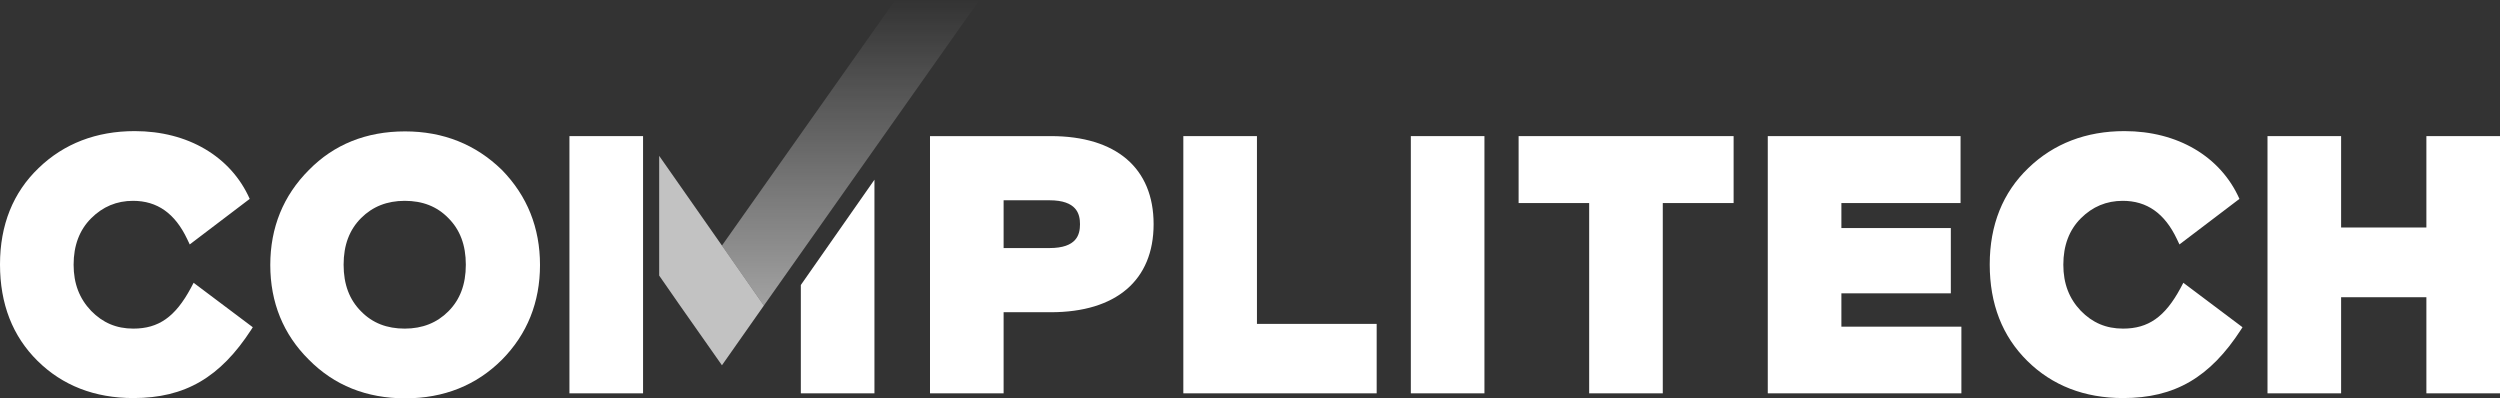 <?xml version="1.0" encoding="utf-8"?>
<!-- Generator: Adobe Illustrator 22.0.0, SVG Export Plug-In . SVG Version: 6.00 Build 0)  -->
<svg version="1.1" id="Layer_1" xmlns="http://www.w3.org/2000/svg" xmlns:xlink="http://www.w3.org/1999/xlink" x="0px" y="0px"
	 viewBox="0 0 900 143.4" style="enable-background:new 0 0 900 143.4;" xml:space="preserve">
<rect x="0" y="0" width="900" height="143.4" fill="#333333" stroke="none"/>
<style type="text/css">
	.st0{fill:#FFFFFF;}
	.st1{fill:url(#SVGID_1_);}
	.st2{opacity:0.7;fill:#FFFFFF;enable-background:new    ;}
</style>
<g>
	<g>
		<path class="st0" d="M145.8,47.3c-13.9,0-25.6,4.7-34.6,13.9c-9.2,9.2-13.9,20.7-13.9,34.2s4.7,25,13.9,34.1
			c9.1,9.2,20.7,13.9,34.7,13.9c13.9,0,25.6-4.7,34.8-13.9c9.1-9.2,13.7-20.7,13.7-34.1c0-13.4-4.6-24.9-13.7-34.2
			C171.3,52,159.6,47.3,145.8,47.3z M130,78.5c4.1-4.1,9.3-6.2,15.7-6.2c6.4,0,11.6,2,15.7,6.2c4.2,4.2,6.3,9.7,6.3,16.8
			s-2.1,12.6-6.3,16.8c-4.1,4.1-9.3,6.2-15.7,6.2c-6.4,0-11.6-2-15.7-6.2c-4.2-4.2-6.3-9.7-6.3-16.8S125.8,82.7,130,78.5z"/>
		<path class="st0" d="M378.3,49h-43.5v92.6h26.5v-29.2h17c23.5,0,37-11.5,37-31.7S401.8,49,378.3,49z M361.3,72.1h16.5
			c9.8,0,11,4.9,11,8.6s-1.1,8.6-11,8.6h-16.5V72.1z"/>
		<polygon class="st0" points="452.5,49 426,49 426,141.6 495.6,141.6 495.6,116.6 452.5,116.6 		"/>
		<rect x="507.9" y="49" class="st0" width="26.5" height="92.6"/>
		<polygon class="st0" points="546.7,73.1 572.1,73.1 572.1,141.6 598.6,141.6 598.6,73.1 624.1,73.1 624.1,49 546.7,49 		"/>
		<polygon class="st0" points="662.9,105.6 702.3,105.6 702.3,82.1 662.9,82.1 662.9,73.1 705.8,73.1 705.8,49 636.4,49 
			636.4,141.6 706.1,141.6 706.1,117.6 662.9,117.6 		"/>
		<polygon class="st0" points="873.5,49 873.5,81.9 842.8,81.9 842.8,49 816.3,49 816.3,141.6 842.8,141.6 842.8,107 873.5,107 
			873.5,141.6 900,141.6 900,49 		"/>
		<rect x="205" y="49" class="st0" width="26.5" height="92.6"/>
		<polygon class="st0" points="288.3,141.6 314.8,141.6 314.8,64.7 288.3,102.6 		"/>
		<path class="st0" d="M69.7,101.8l-1,1.9c-5.6,10.4-11.6,14.6-20.7,14.6c-6.1,0-11-2.1-15.2-6.4c-4.2-4.4-6.3-9.8-6.3-16.6
			c0-6.9,2.1-12.5,6.3-16.7s9.2-6.3,15.1-6.3c8.7,0,15.1,4.5,19.5,13.8l0.9,1.9l21.6-16.4c-6.8-15.3-22.3-24.4-41.4-24.4
			c-13.8,0-25.5,4.5-34.6,13.3C4.7,69.3,0,81,0,95.2s4.5,25.8,13.5,34.7s20.6,13.4,34.5,13.4c18.6,0,31.3-7.4,42.5-24.7l0.5-0.8
			L69.7,101.8z"/>
		<path class="st0" d="M786,101.8l-1,1.9c-5.6,10.4-11.6,14.6-20.7,14.6c-6.1,0-11-2.1-15.2-6.4c-4.2-4.4-6.3-9.8-6.3-16.6
			c0-6.9,2.1-12.5,6.3-16.7s9.2-6.3,15.1-6.3c8.7,0,15.1,4.5,19.5,13.8l0.9,1.9l21.6-16.4c-6.8-15.3-22.3-24.4-41.4-24.4
			c-13.8,0-25.5,4.5-34.6,13.3c-9.2,8.8-13.9,20.5-13.9,34.7s4.5,25.8,13.5,34.7s20.6,13.4,34.5,13.4c18.6,0,31.3-7.4,42.5-24.7
			l0.5-0.8L786,101.8z"/>
	</g>
	<g>
		
			<linearGradient id="SVGID_1_" gradientUnits="userSpaceOnUse" x1="306.25" y1="14.5" x2="306.25" y2="146" gradientTransform="matrix(1 0 0 -1 0 146)">
			<stop  offset="0" style="stop-color:#FFFFFF;stop-opacity:0.65"/>
			<stop  offset="1" style="stop-color:#FFFFFF;stop-opacity:0"/>
		</linearGradient>
		<polygon class="st1" points="322.3,0 259.9,88.4 275,110 352.6,0 		"/>
		<polygon class="st2" points="259.9,88.4 237.3,56.1 237.3,99.2 244.8,110 259.9,131.5 275,110 		"/>
	</g>
</g>
</svg>
